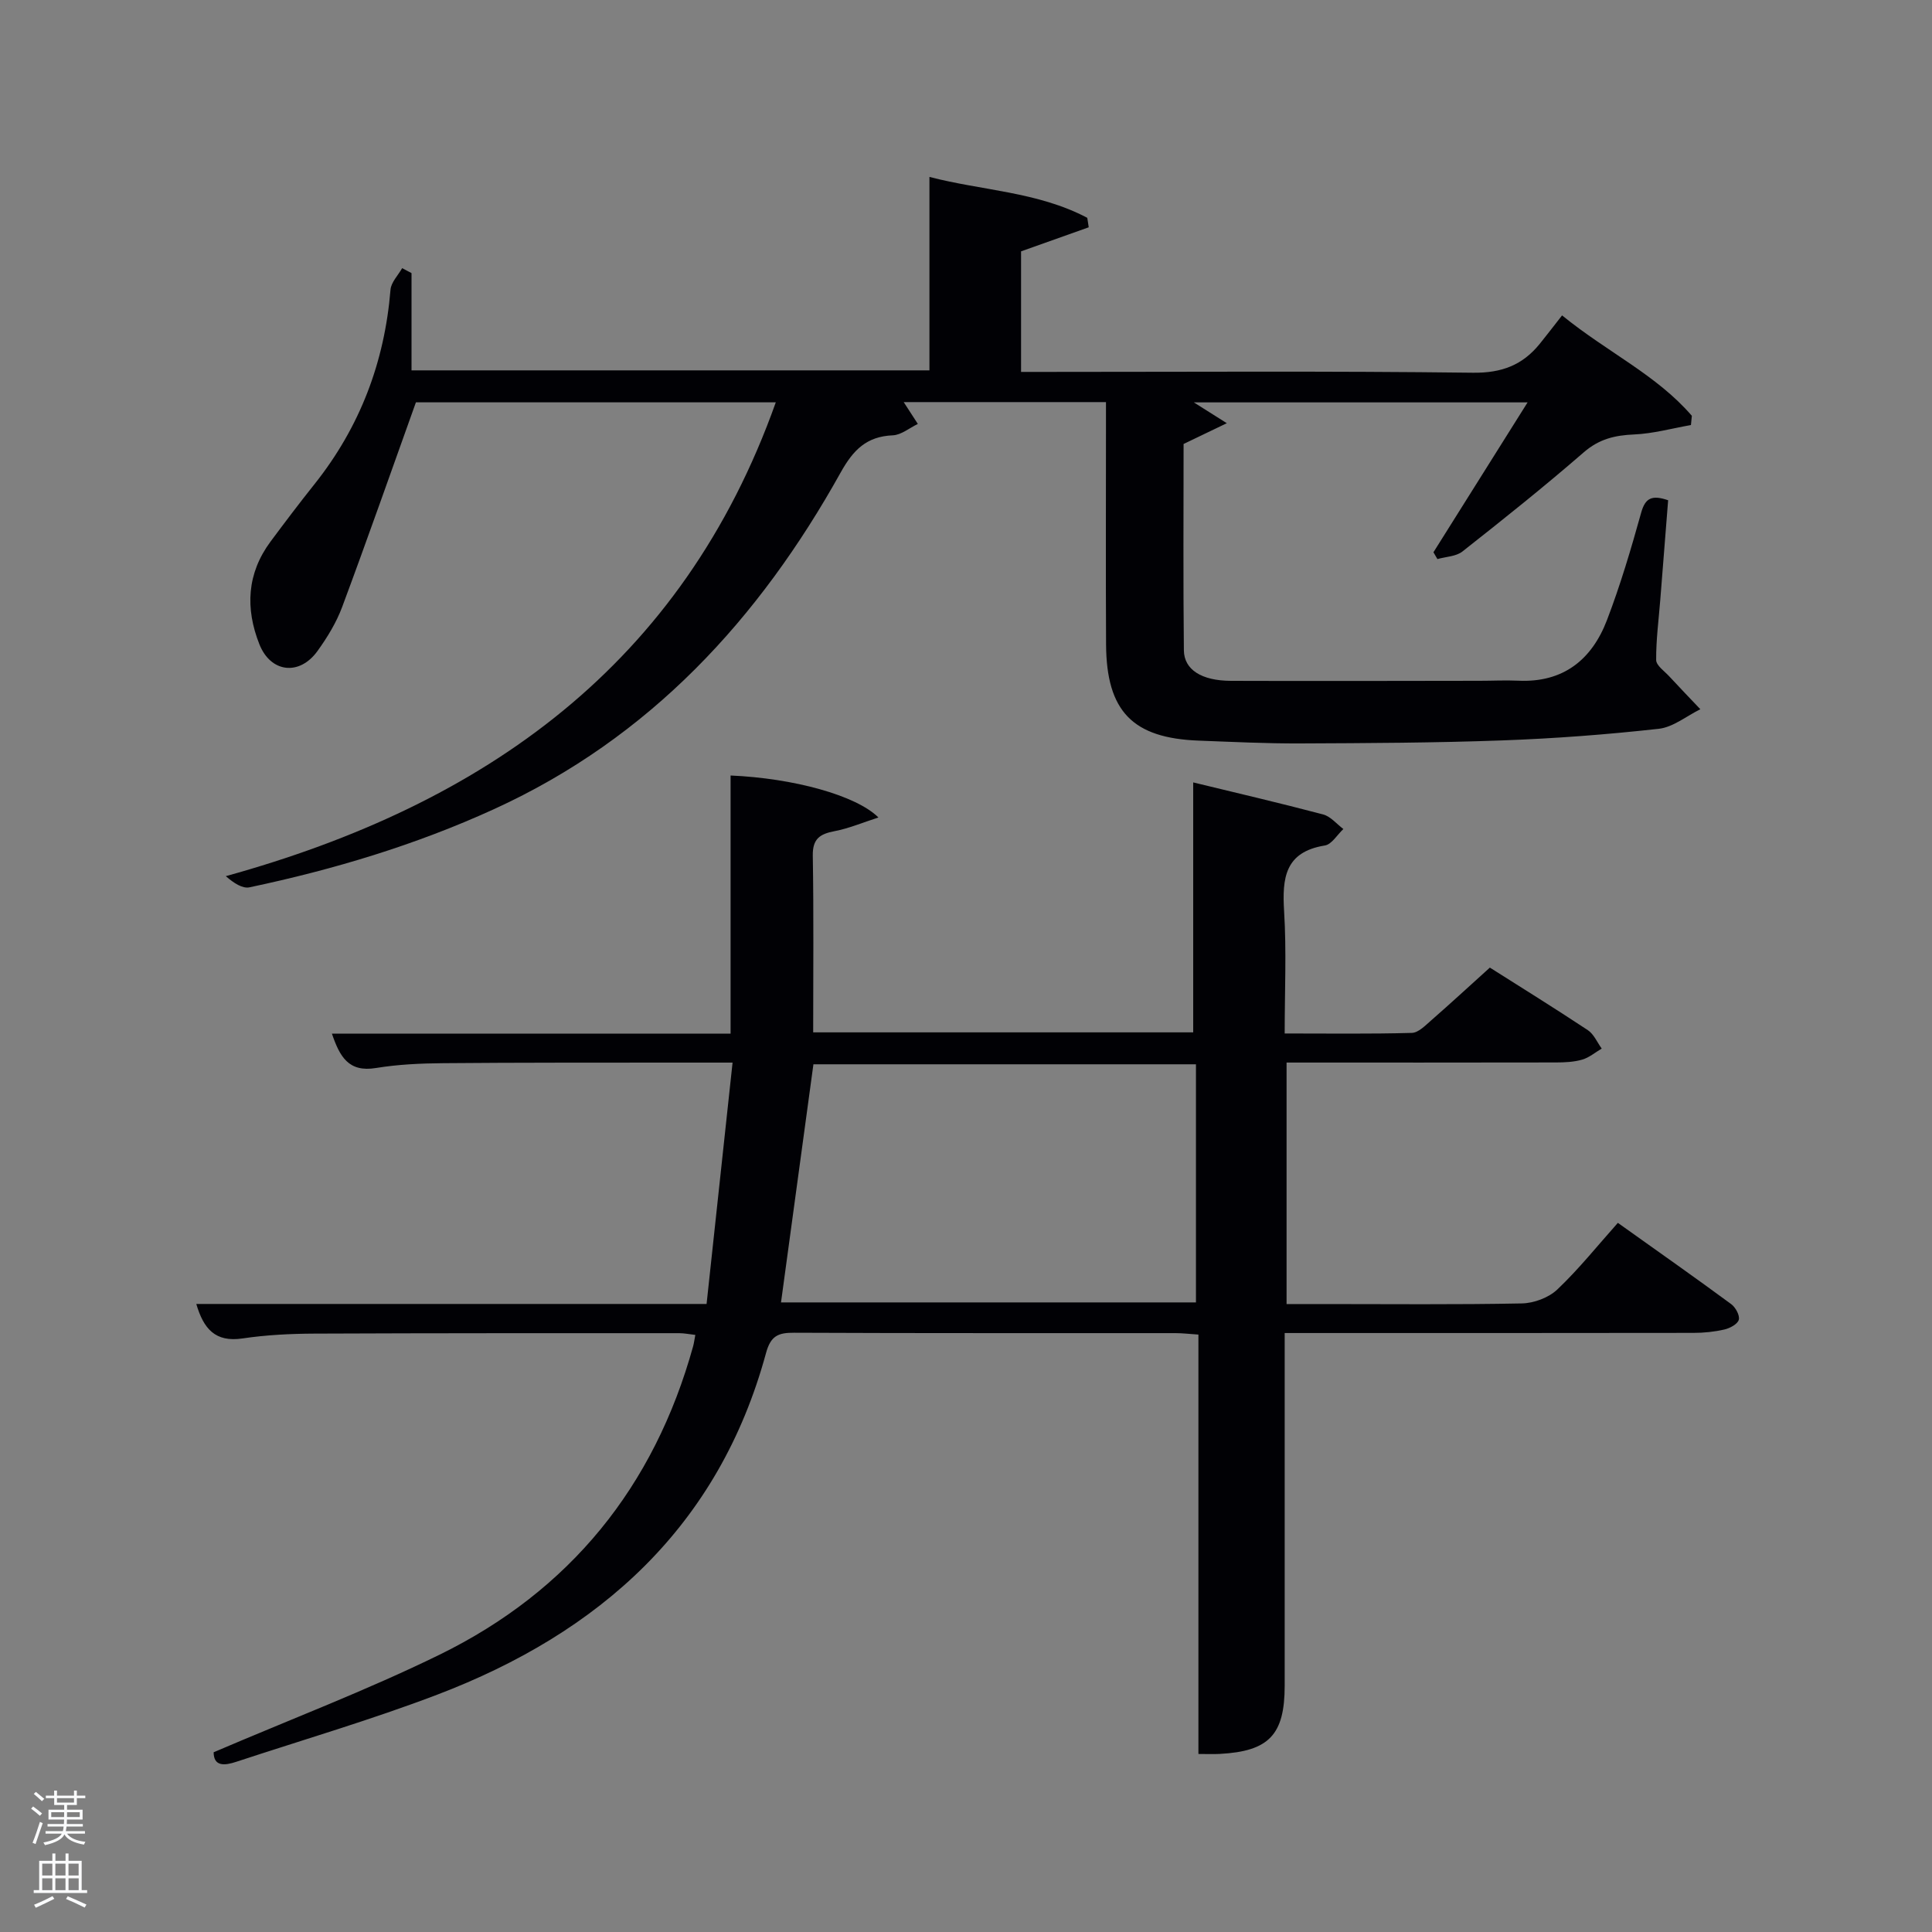 <svg enable-background="new 0 0 400 400" viewBox="0 0 400 400" xmlns="http://www.w3.org/2000/svg"><rect x="0" y="0" width="400" height="400" fill="#808080" stroke="none"/><path d="m6.44 374.46.42-.45c.65.47 1.27.95 1.85 1.44l-.45.49c-.65-.56-1.25-1.06-1.82-1.48m.93 7.33-.63-.26c.55-1.36 1.05-2.8 1.52-4.33.19.1.38.19.59.27-.46 1.29-.95 2.73-1.48 4.32m-.38-10.38.44-.42c.43.34 1.01.82 1.74 1.44l-.49.49c-.53-.51-1.09-1.01-1.69-1.51m2.5.35h1.72v-1.04h.59v1.04h3.52v-1.04h.59v1.04h1.75v.53h-1.75v1.42h-2.03v.97h3.22v2.03h-3.24c0 .35-.01.66-.03.93h3.32v.53h-3.37c-.03.27-.08.58-.15.94h3.96v.53h-3.71c.67.92 1.93 1.48 3.79 1.68-.13.24-.23.44-.29.59-2.13-.38-3.48-1.08-4.04-2.12-.43.97-1.77 1.72-4.03 2.23-.09-.19-.2-.37-.33-.55 2.1-.42 3.37-1.03 3.81-1.83h-3.36v-.53h3.58c.08-.29.13-.61.16-.94h-3.33v-.53h3.39c.02-.27.04-.58.04-.93h-3.23v-2.03h3.25v-.97h-2.07v-1.42h-1.73zm1.12 3.44v1h2.65c.01-.3.02-.44.02-.4v-.25-.35zm1.19-2h3.52v-.91h-3.52zm4.71 2h-2.63v.59c0 .15-.01.28-.01.4h2.64z" fill="#fafbfc"/><path d="m13.56 383.74h.63v1.52h2.72v6.07h1.13v.6h-11.06v-.6h1.13v-6.07h2.73v-1.52h.63v1.52h2.1v-1.52zm-2.69 8.83.38.56c-1.24.63-2.53 1.25-3.85 1.85-.1-.21-.21-.42-.34-.63 1.36-.55 2.63-1.15 3.81-1.78m-2.13-4.27h2.1v-2.45h-2.1zm0 3.04h2.1v-2.46h-2.1zm2.72-3.04h2.1v-2.45h-2.1zm0 3.04h2.1v-2.46h-2.1zm6.07 3.6c-1.41-.71-2.7-1.3-3.86-1.78l.35-.56c1.45.62 2.75 1.19 3.88 1.72zm-1.25-9.09h-2.1v2.45h2.1zm-2.09 5.49h2.1v-2.46h-2.1z" fill="#fafbfc"/><g fill="#010105"><path d="m44.23 362.79c16.05-6.88 31.73-12.84 46.73-20.18 27.04-13.23 44.49-34.82 52.55-63.9.17-.63.25-1.28.45-2.33-1.24-.14-2.3-.36-3.36-.36-25.16 0-50.32-.02-75.48.09-4.97.02-10 .27-14.91 1-5.67.84-8.06-2.01-9.57-7.14h105.65c1.78-16.54 3.54-32.92 5.38-49.97-5.03 0-8.98 0-12.93 0-15.66.02-31.32-.02-46.99.12-4.64.04-9.34.25-13.91 1-5.69.94-7.5-2.37-9.12-7.11h82.54c0-18 0-35.71 0-53.45 13.01.56 26 4.1 30.61 8.69-3.32 1.07-6.13 2.27-9.07 2.83-3.04.58-4.58 1.57-4.52 5.07.2 12.11.08 24.23.08 36.59h78.68c0-17.12 0-34.26 0-51.75 8.65 2.1 17.81 4.23 26.89 6.63 1.56.41 2.81 1.98 4.2 3.02-1.27 1.18-2.41 3.18-3.83 3.41-8.28 1.33-8.86 6.74-8.44 13.61.51 8.25.12 16.56.12 25.31 9.1 0 17.72.12 26.33-.12 1.36-.04 2.78-1.53 3.98-2.57 4-3.5 7.91-7.1 12.17-10.95 6.3 3.99 13.36 8.37 20.28 12.95 1.25.83 1.94 2.52 2.88 3.82-1.34.78-2.59 1.86-4.03 2.28-1.71.5-3.58.58-5.38.59-18.49.04-36.97.02-55.84.02v50h7.72c13.66 0 27.33.14 40.99-.13 2.51-.05 5.57-1.19 7.36-2.9 4.45-4.22 8.31-9.06 12.52-13.78 8.69 6.19 16.13 11.42 23.46 16.82.9.66 1.82 2.34 1.58 3.24s-1.84 1.76-2.99 2.02c-2.08.48-4.26.7-6.41.7-26.16.04-52.32.03-78.48.03-1.81 0-3.63 0-6.14 0v5.54 67.48c0 10.16-3.25 13.58-13.46 14.12-1.31.07-2.63.01-4.4.01 0-29.02 0-57.76 0-86.83-1.86-.12-3.3-.3-4.73-.3-26.33-.02-52.65.04-78.98-.08-3.29-.02-4.84.63-5.81 4.19-9.78 35.95-34.4 57.92-68.12 70.76-13.64 5.19-27.69 9.31-41.56 13.88-2.41.8-4.67 1.02-4.69-1.97zm117.47-93.14h85.91c0-16.72 0-33.1 0-49.3-26.77 0-53.15 0-79.2 0-2.27 16.63-4.48 32.87-6.71 49.3z"/><path d="m85.2 56.54v20.14h107.23c0-13.03 0-26.07 0-40.05 10.81 2.83 22.4 3.04 32.68 8.47.1.65.2 1.31.3 1.96-4.5 1.6-8.99 3.2-14.01 4.98v24.96h5.07c29.5 0 59-.2 88.5.17 5.94.07 10.24-1.58 13.8-5.96 1.47-1.81 2.88-3.67 4.64-5.91 9.39 7.64 19.59 12.33 26.87 20.79-.06.64-.13 1.28-.19 1.91-3.92.69-7.83 1.78-11.77 1.95-3.98.17-7.24.94-10.41 3.69-8.17 7.09-16.63 13.85-25.13 20.54-1.32 1.04-3.43 1.07-5.18 1.57-.27-.47-.55-.94-.82-1.41 6.4-10.18 12.79-20.36 19.49-31.03-23.23 0-45.89 0-69.1 0 2.16 1.36 3.91 2.46 6.83 4.31-3.41 1.64-5.89 2.83-8.95 4.3 0 13.8-.1 28.26.06 42.72.04 4.02 3.69 6.3 9.72 6.32 17.17.06 34.33.01 51.5-.01 2.67 0 5.34-.14 8-.02 9.3.44 15.23-4.33 18.37-12.53 2.78-7.26 5-14.77 7.09-22.27.85-3.05 2.24-3.7 5.58-2.56-.54 6.81-1.08 13.73-1.63 20.65-.33 4.14-.88 8.29-.85 12.43.01 1.13 1.7 2.29 2.7 3.37 2.12 2.3 4.3 4.55 6.45 6.82-2.87 1.41-5.63 3.72-8.62 4.05-10.72 1.19-21.51 2.01-32.3 2.4-13.97.51-27.96.57-41.95.63-6.98.03-13.97-.32-20.95-.58-13.72-.5-19.14-6.07-19.22-19.91-.08-14.83-.02-29.67-.02-44.5 0-1.8 0-3.6 0-5.68-14.32 0-28.25 0-41.88 0 .89 1.38 1.91 2.95 2.93 4.52-1.73.83-3.44 2.29-5.2 2.36-5.42.23-8.17 3.02-10.76 7.66-16.91 30.38-39.53 54.99-71.76 69.72-16.25 7.43-33.22 12.52-50.65 16.2-1.44.3-3.19-.82-4.91-2.31 53.67-14.85 94.53-43.77 113.87-98.1-25.25 0-50.44 0-74.51 0-5.16 14.4-10.08 28.44-15.27 42.37-1.2 3.23-3.08 6.3-5.11 9.12-3.75 5.2-9.7 4.48-12.03-1.41-2.94-7.43-2.59-14.65 2.32-21.26 2.98-4.01 5.99-7.99 9.1-11.89 9.4-11.81 14.5-25.24 15.73-40.25.13-1.54 1.57-2.97 2.41-4.46.67.36 1.3.69 1.94 1.02z"/></g></svg>